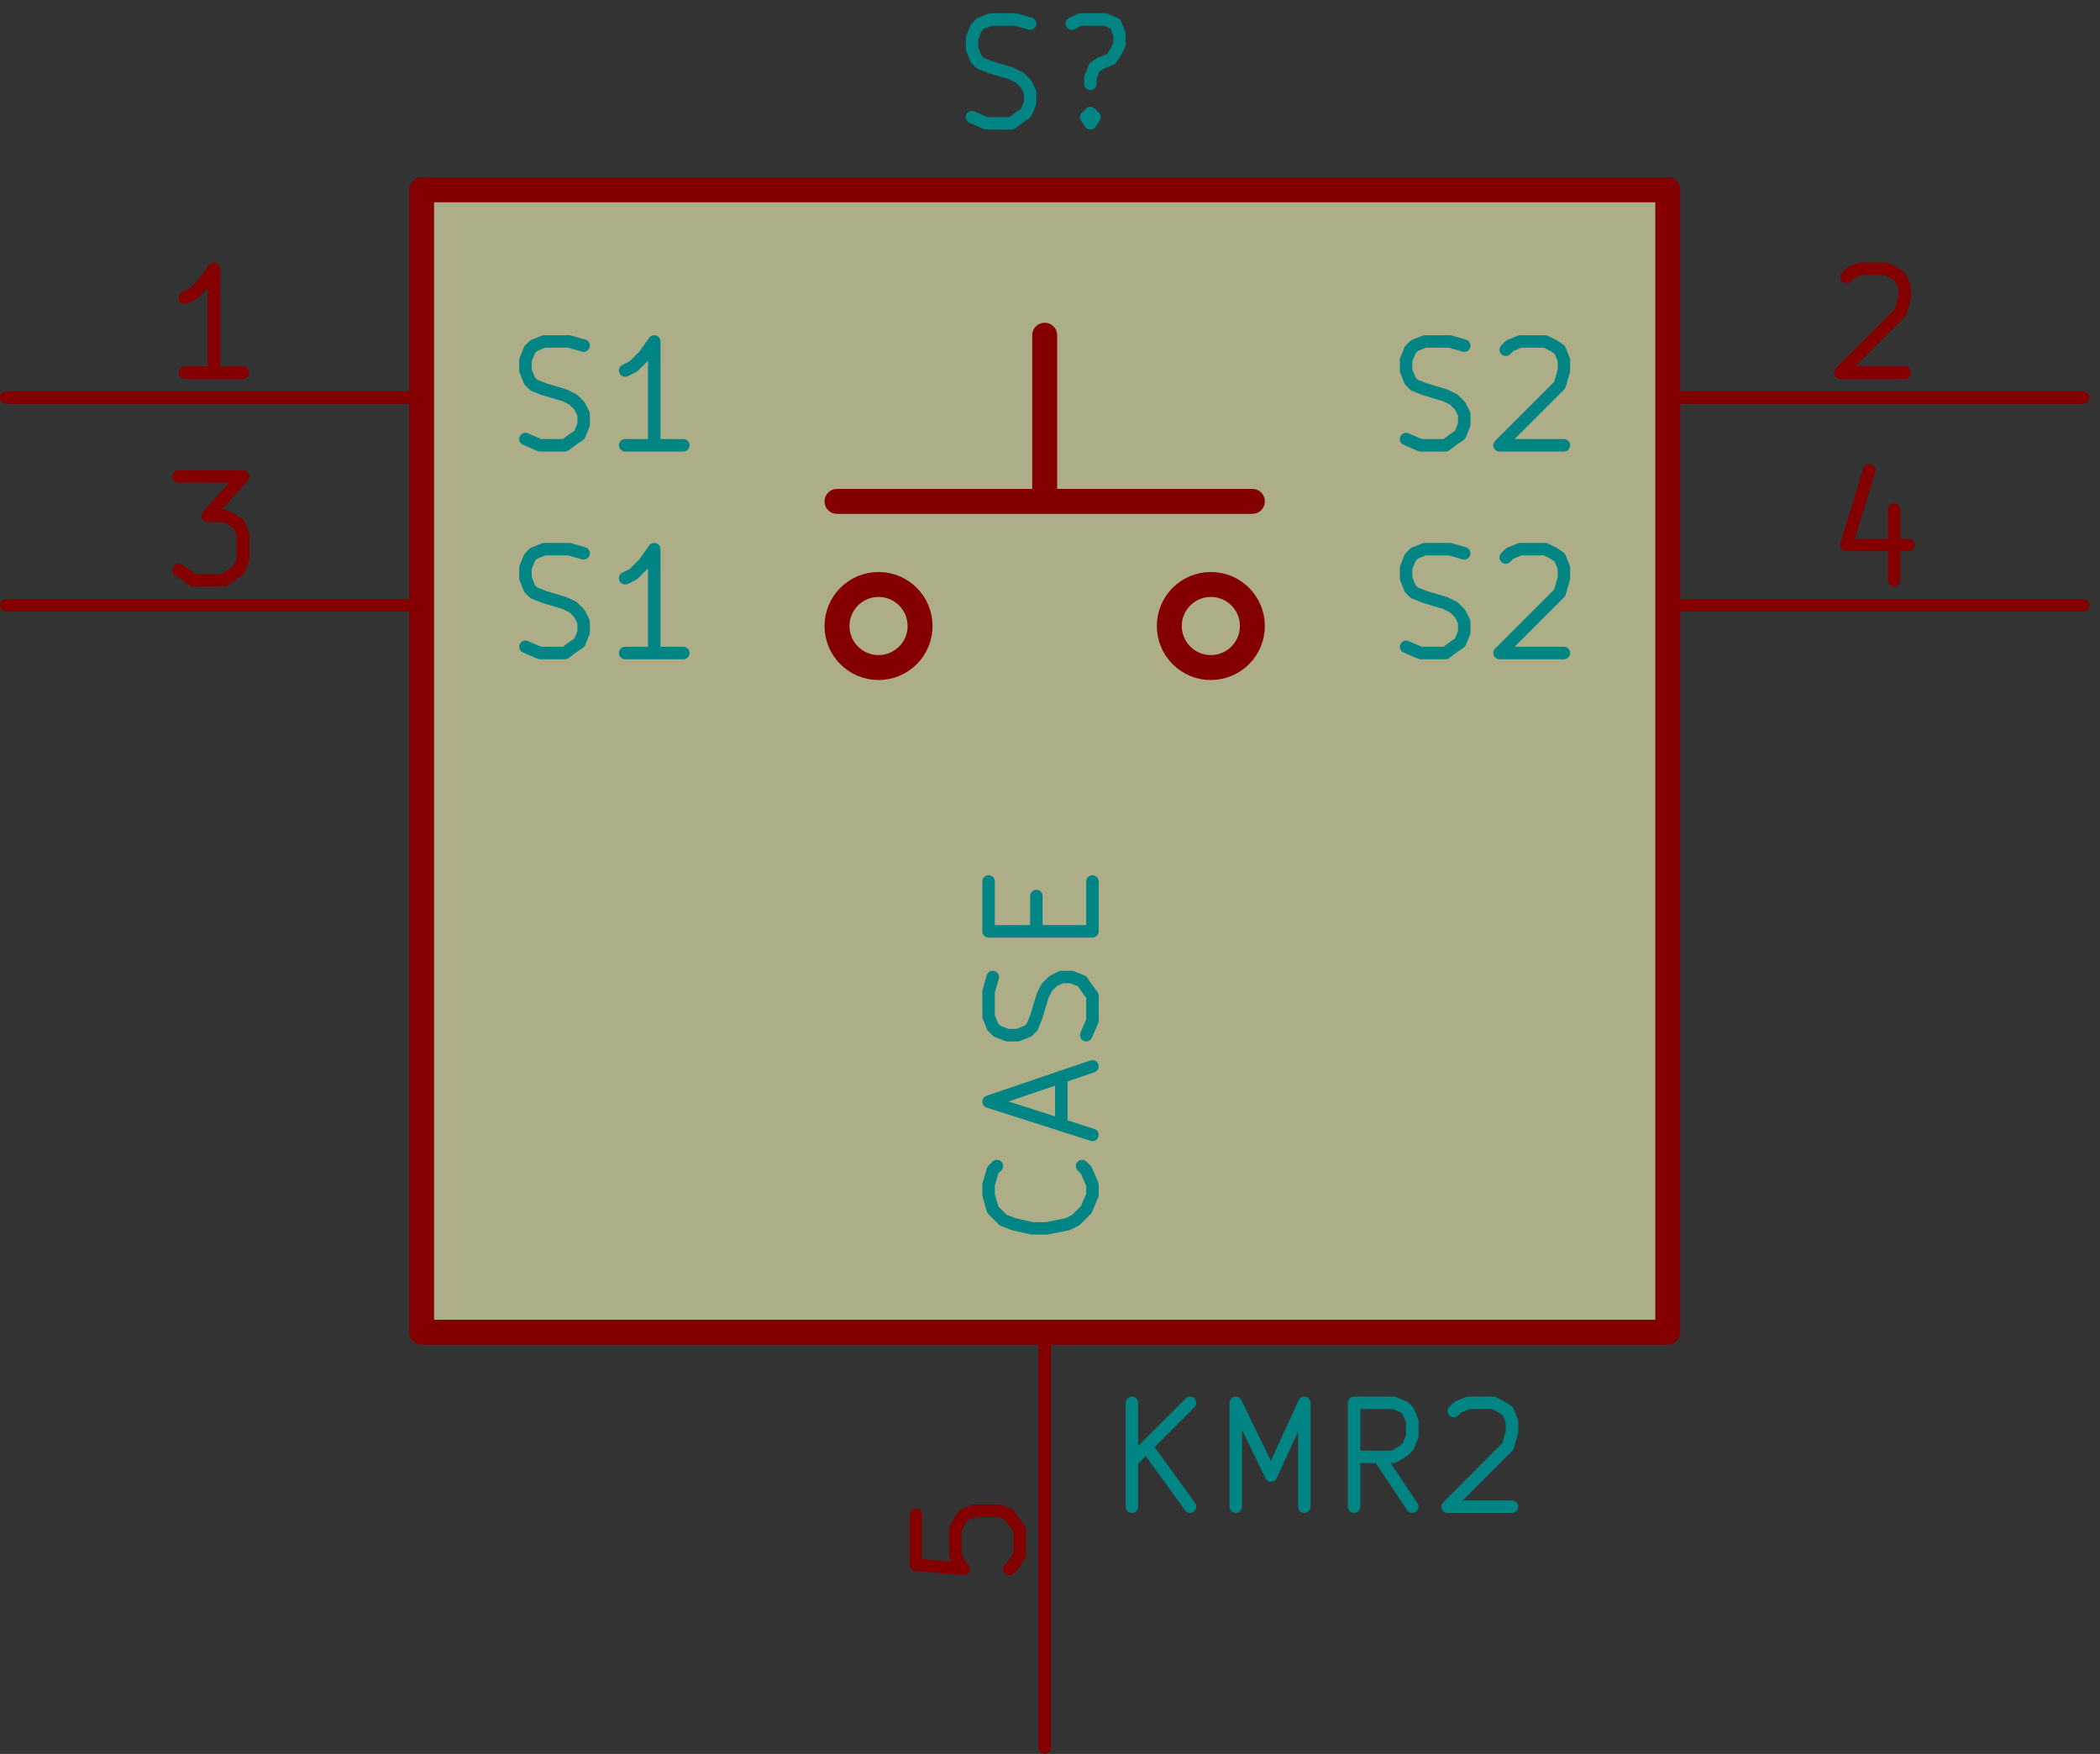 <svg xmlns="http://www.w3.org/2000/svg" height="76" width="91" viewBox="0 0 10111.118 8444.453"><rect x="0" y="0" width="10111.118" height="8444.453" fill="#333333" stroke="none"/><title>SVG Picture created as qeda-test.svg date 2017/01/22 11:17:03</title><desc>Picture generated by Eeschema-SVG</desc><rect rx="0" height="5500" width="6000" y="19500" x="56500" fill-opacity=".6" transform="translate(-54470 -18586)" fill="#ffffc2"/><g stroke-linejoin="round" stroke-linecap="round" fill-opacity="0" fill="none"><g stroke="#840000" stroke-width="120" transform="translate(-54470 -18586)"><rect rx="0" height="5500" width="6000" y="19500" x="56500"/><circle cy="21600" cx="58700" r="200"/><circle cy="21600" cx="60300" r="200"/><path d="M58500 21000h2000m-1000 0v-800"/></g><g stroke-width="60"><path d="M2030 1914H30" stroke="#840000"/><path d="M2530 2114l70 30h120l40-30 30-20 20-50v-50l-20-40-30-30-40-20-100-30-50-20-20-20-20-50v-50l20-50 20-20 50-20h120l70 20m480 480h-280m140 0v-500l-50 70-50 50-40 20" stroke="#008484"/><path d="M1170 1794H890m140 0v-500l-50 70-50 50-40 20m7140 480h2000" stroke="#840000"/><path d="M6770 2114l70 30h120l40-30 30-20 20-50v-50l-20-40-30-30-40-20-100-30-50-20-20-20-20-50v-50l20-50 20-20 50-20h120l70 20m200 20l20-20 50-20h120l40 20 30 20 20 50v50l-20 70-290 290h310" stroke="#008484"/><path d="M8890 1334l20-20 50-20h120l40 20 30 20 20 50v50l-20 70-290 290h310M2030 2914H30" stroke="#840000"/><path d="M2530 3114l70 30h120l40-30 30-20 20-50v-50l-20-40-30-30-40-20-100-30-50-20-20-20-20-50v-50l20-50 20-20 50-20h120l70 20m480 480h-280m140 0v-500l-50 70-50 50-40 20" stroke="#008484"/><path d="M860 2294h310l-170 190h80l40 20 30 20 20 50v120l-20 50-30 20-40 30H930l-40-30-30-20m7170 170h2000" stroke="#840000"/><path d="M6770 3114l70 30h120l40-30 30-20 20-50v-50l-20-40-30-30-40-20-100-30-50-20-20-20-20-50v-50l20-50 20-20 50-20h120l70 20m200 20l20-20 50-20h120l40 20 30 20 20 50v50l-20 70-290 290h310" stroke="#008484"/><path d="M9120 2454v340m-120-530l-110 360h300M5030 6414v2000" stroke="#840000"/><path d="M5210 5614l20 20 30 70v50l-30 70-50 50-40 20-100 20h-70l-90-20-50-20-50-50-20-70v-50l20-70 20-20m310-200v-230m150 280l-500-160 500-170m-30-150l30-70v-120l-30-40-20-30-50-20h-50l-40 20-30 30-20 40-30 100-20 50-20 20-50 20h-50l-50-20-20-20-20-50v-120l20-70m210-220v-170m270-70v240h-500v-240" stroke="#008484"/><path d="M4410 7294v240l230 20-20-20-20-50v-120l20-40 20-30 50-20h120l50 20 20 30 30 40v120l-30 50-20 20" stroke="#840000"/><path d="M4680 564l70 30h120l40-30 30-20 20-50v-50l-20-40-30-30-40-20-100-30-50-20-20-20-20-50v-50l20-50 20-20 50-20h120l70 20m290 430l20 20-20 30-20-30 20-20v50m-90-480l40-20h120l50 20 20 50v50l-20 40-20 30-50 20-30 20-20 50v30m200 6850v-500m280 500l-210-290m210-210l-280 280m500 220v-500l170 350 160-350v500m520 0l-160-240m-120 240v-500h190l50 20 20 20 20 50v70l-20 50-20 20-50 30h-190m480-220l20-20 50-20h120l40 20 30 20 20 50v50l-20 70-290 290h310" stroke="#008484"/></g></g></svg>